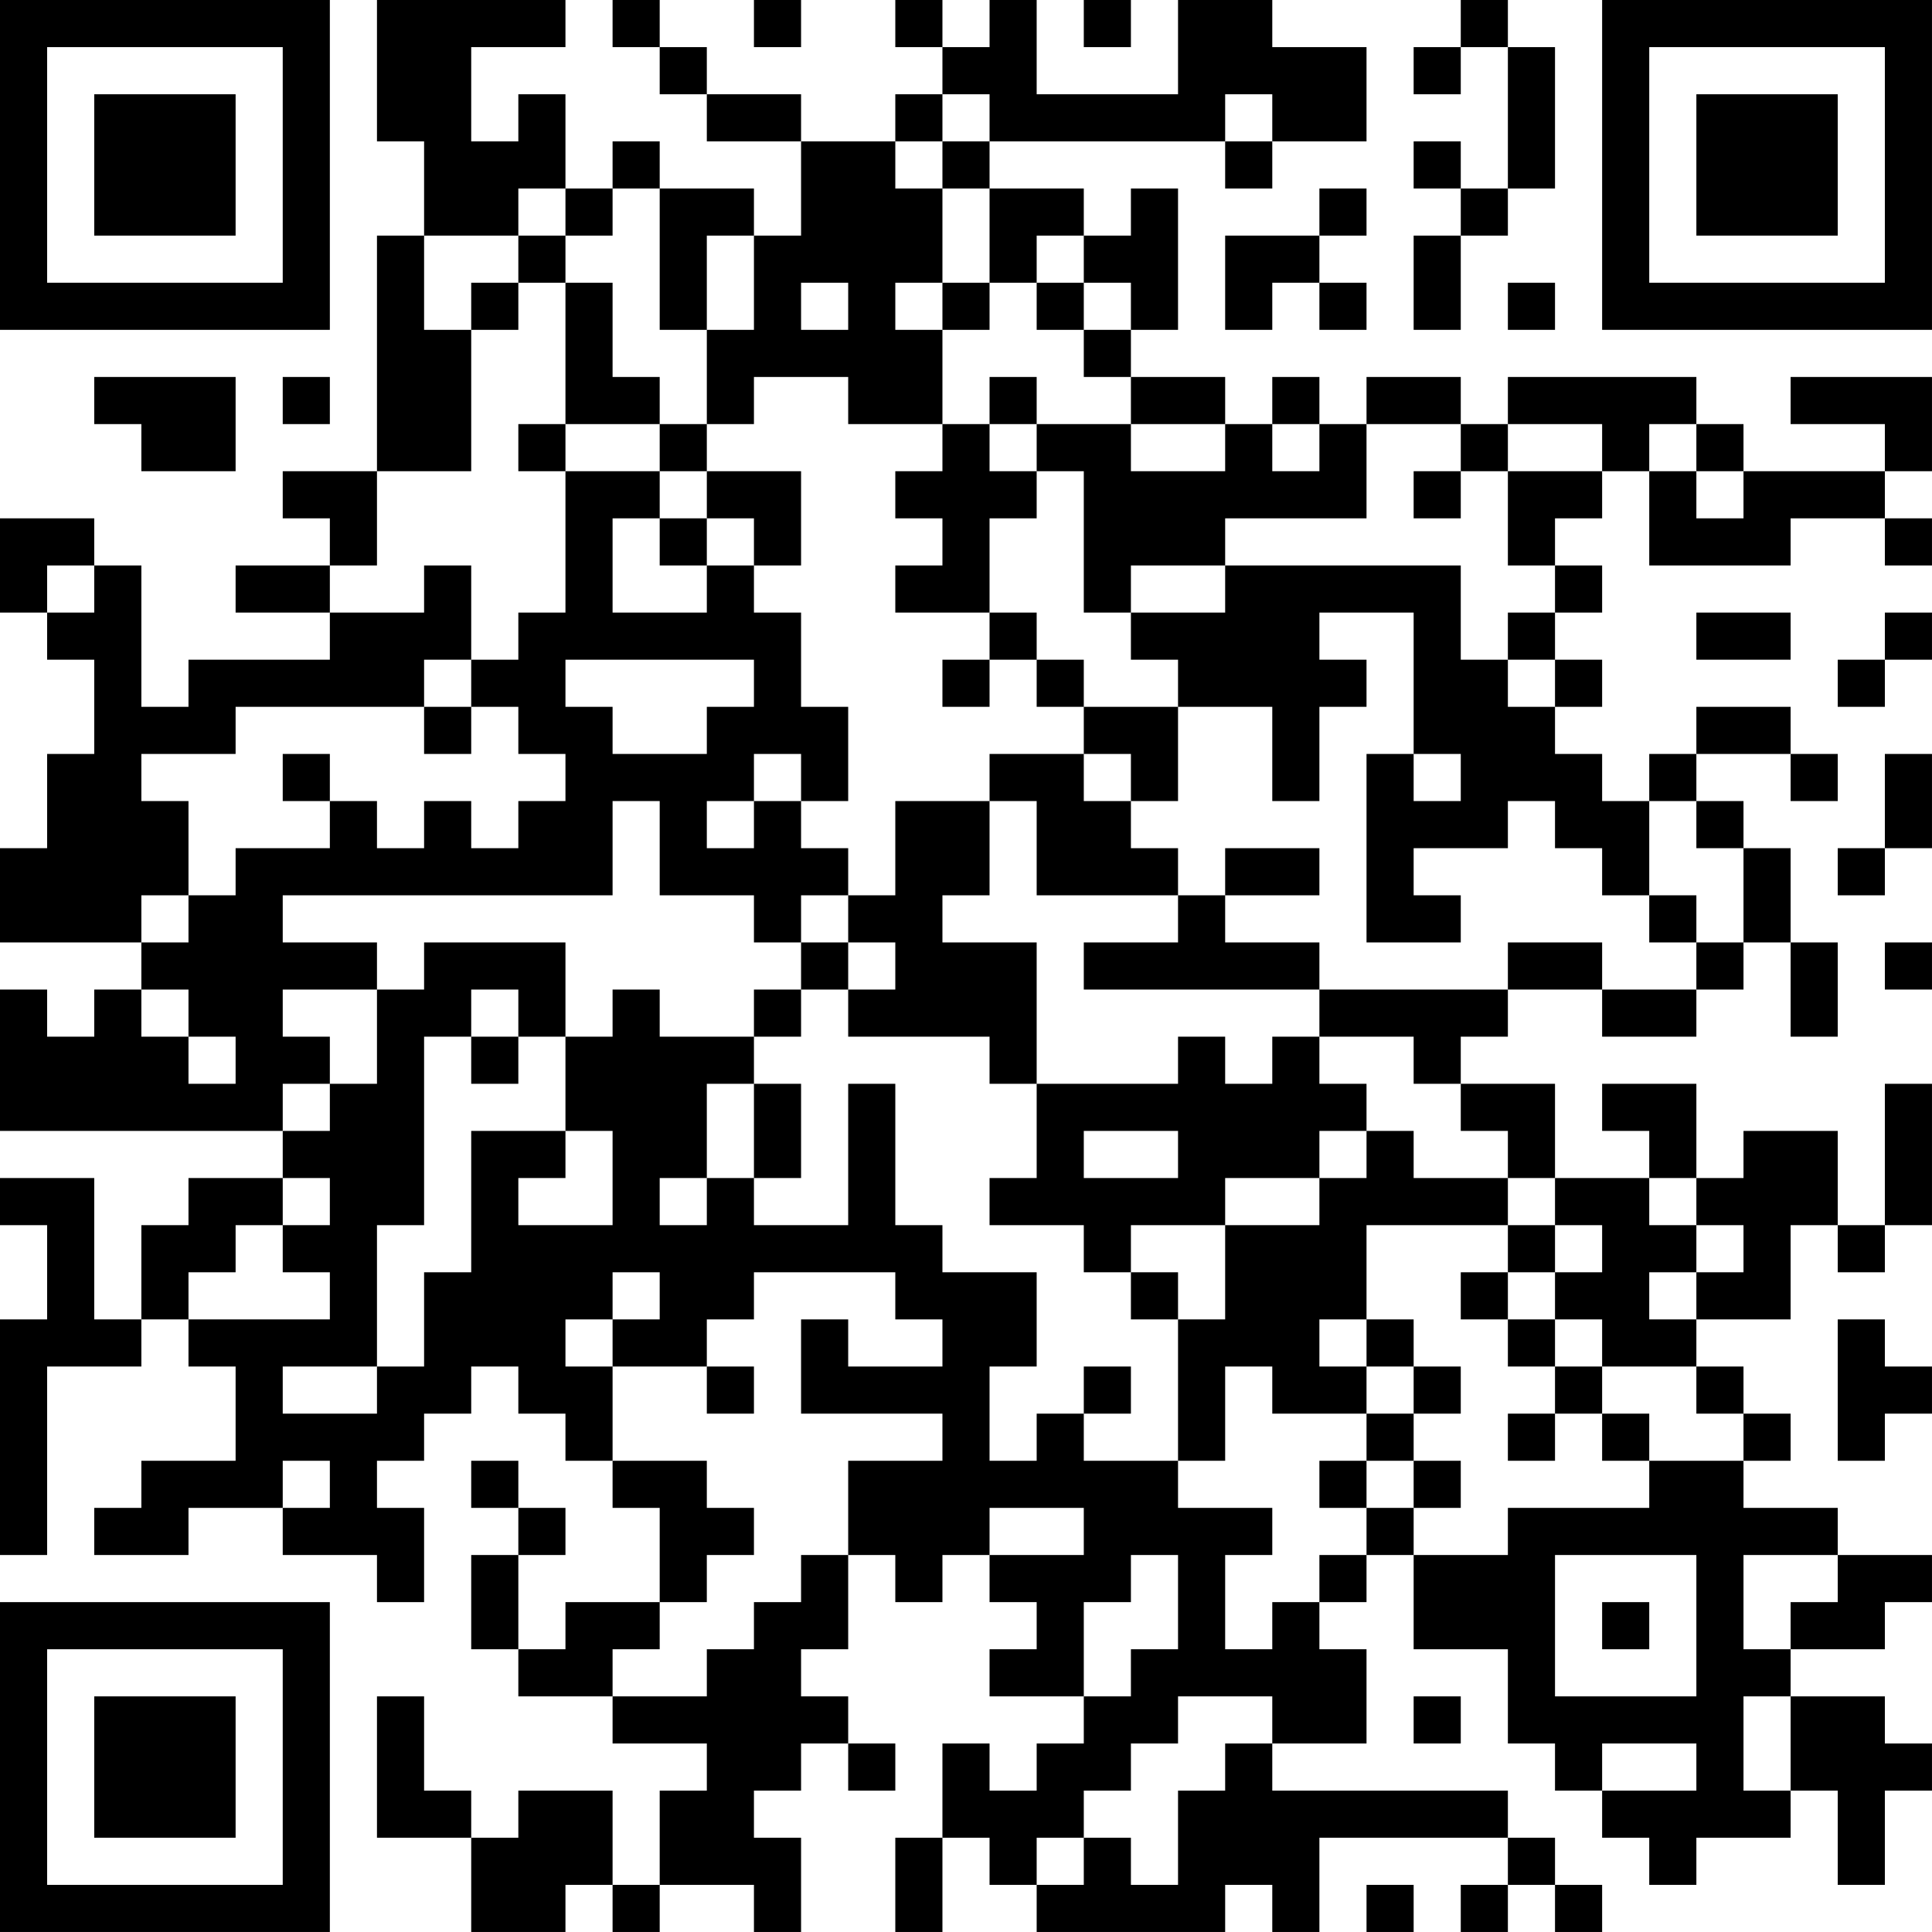 <?xml version="1.0" encoding="UTF-8"?>
<svg xmlns="http://www.w3.org/2000/svg" version="1.1" width="200" height="200" viewBox="0 0 200 200"><rect x="0" y="0" width="200" height="200" fill="#ffffff"/><g transform="scale(4.878)"><g transform="translate(0,0)"><path fill-rule="evenodd" d="M8 0L8 3L9 3L9 5L8 5L8 10L6 10L6 11L7 11L7 12L5 12L5 13L7 13L7 14L4 14L4 15L3 15L3 12L2 12L2 11L0 11L0 13L1 13L1 14L2 14L2 16L1 16L1 18L0 18L0 20L3 20L3 21L2 21L2 22L1 22L1 21L0 21L0 24L6 24L6 25L4 25L4 26L3 26L3 28L2 28L2 25L0 25L0 26L1 26L1 28L0 28L0 33L1 33L1 29L3 29L3 28L4 28L4 29L5 29L5 31L3 31L3 32L2 32L2 33L4 33L4 32L6 32L6 33L8 33L8 34L9 34L9 32L8 32L8 31L9 31L9 30L10 30L10 29L11 29L11 30L12 30L12 31L13 31L13 32L14 32L14 34L12 34L12 35L11 35L11 33L12 33L12 32L11 32L11 31L10 31L10 32L11 32L11 33L10 33L10 35L11 35L11 36L13 36L13 37L15 37L15 38L14 38L14 40L13 40L13 38L11 38L11 39L10 39L10 38L9 38L9 36L8 36L8 39L10 39L10 41L12 41L12 40L13 40L13 41L14 41L14 40L16 40L16 41L17 41L17 39L16 39L16 38L17 38L17 37L18 37L18 38L19 38L19 37L18 37L18 36L17 36L17 35L18 35L18 33L19 33L19 34L20 34L20 33L21 33L21 34L22 34L22 35L21 35L21 36L23 36L23 37L22 37L22 38L21 38L21 37L20 37L20 39L19 39L19 41L20 41L20 39L21 39L21 40L22 40L22 41L26 41L26 40L27 40L27 41L28 41L28 39L32 39L32 40L31 40L31 41L32 41L32 40L33 40L33 41L34 41L34 40L33 40L33 39L32 39L32 38L27 38L27 37L29 37L29 35L28 35L28 34L29 34L29 33L30 33L30 35L32 35L32 37L33 37L33 38L34 38L34 39L35 39L35 40L36 40L36 39L38 39L38 38L39 38L39 40L40 40L40 38L41 38L41 37L40 37L40 36L38 36L38 35L40 35L40 34L41 34L41 33L39 33L39 32L37 32L37 31L38 31L38 30L37 30L37 29L36 29L36 28L38 28L38 26L39 26L39 27L40 27L40 26L41 26L41 23L40 23L40 26L39 26L39 24L37 24L37 25L36 25L36 23L34 23L34 24L35 24L35 25L33 25L33 23L31 23L31 22L32 22L32 21L34 21L34 22L36 22L36 21L37 21L37 20L38 20L38 22L39 22L39 20L38 20L38 18L37 18L37 17L36 17L36 16L38 16L38 17L39 17L39 16L38 16L38 15L36 15L36 16L35 16L35 17L34 17L34 16L33 16L33 15L34 15L34 14L33 14L33 13L34 13L34 12L33 12L33 11L34 11L34 10L35 10L35 12L38 12L38 11L40 11L40 12L41 12L41 11L40 11L40 10L41 10L41 8L38 8L38 9L40 9L40 10L37 10L37 9L36 9L36 8L32 8L32 9L31 9L31 8L29 8L29 9L28 9L28 8L27 8L27 9L26 9L26 8L24 8L24 7L25 7L25 4L24 4L24 5L23 5L23 4L21 4L21 3L26 3L26 4L27 4L27 3L29 3L29 1L27 1L27 0L25 0L25 2L22 2L22 0L21 0L21 1L20 1L20 0L19 0L19 1L20 1L20 2L19 2L19 3L17 3L17 2L15 2L15 1L14 1L14 0L13 0L13 1L14 1L14 2L15 2L15 3L17 3L17 5L16 5L16 4L14 4L14 3L13 3L13 4L12 4L12 2L11 2L11 3L10 3L10 1L12 1L12 0ZM16 0L16 1L17 1L17 0ZM23 0L23 1L24 1L24 0ZM31 0L31 1L30 1L30 2L31 2L31 1L32 1L32 4L31 4L31 3L30 3L30 4L31 4L31 5L30 5L30 7L31 7L31 5L32 5L32 4L33 4L33 1L32 1L32 0ZM20 2L20 3L19 3L19 4L20 4L20 6L19 6L19 7L20 7L20 9L18 9L18 8L16 8L16 9L15 9L15 7L16 7L16 5L15 5L15 7L14 7L14 4L13 4L13 5L12 5L12 4L11 4L11 5L9 5L9 7L10 7L10 10L8 10L8 12L7 12L7 13L9 13L9 12L10 12L10 14L9 14L9 15L5 15L5 16L3 16L3 17L4 17L4 19L3 19L3 20L4 20L4 19L5 19L5 18L7 18L7 17L8 17L8 18L9 18L9 17L10 17L10 18L11 18L11 17L12 17L12 16L11 16L11 15L10 15L10 14L11 14L11 13L12 13L12 10L14 10L14 11L13 11L13 13L15 13L15 12L16 12L16 13L17 13L17 15L18 15L18 17L17 17L17 16L16 16L16 17L15 17L15 18L16 18L16 17L17 17L17 18L18 18L18 19L17 19L17 20L16 20L16 19L14 19L14 17L13 17L13 19L6 19L6 20L8 20L8 21L6 21L6 22L7 22L7 23L6 23L6 24L7 24L7 23L8 23L8 21L9 21L9 20L12 20L12 22L11 22L11 21L10 21L10 22L9 22L9 26L8 26L8 29L6 29L6 30L8 30L8 29L9 29L9 27L10 27L10 24L12 24L12 25L11 25L11 26L13 26L13 24L12 24L12 22L13 22L13 21L14 21L14 22L16 22L16 23L15 23L15 25L14 25L14 26L15 26L15 25L16 25L16 26L18 26L18 23L19 23L19 26L20 26L20 27L22 27L22 29L21 29L21 31L22 31L22 30L23 30L23 31L25 31L25 32L27 32L27 33L26 33L26 35L27 35L27 34L28 34L28 33L29 33L29 32L30 32L30 33L32 33L32 32L35 32L35 31L37 31L37 30L36 30L36 29L34 29L34 28L33 28L33 27L34 27L34 26L33 26L33 25L32 25L32 24L31 24L31 23L30 23L30 22L28 22L28 21L32 21L32 20L34 20L34 21L36 21L36 20L37 20L37 18L36 18L36 17L35 17L35 19L34 19L34 18L33 18L33 17L32 17L32 18L30 18L30 19L31 19L31 20L29 20L29 16L30 16L30 17L31 17L31 16L30 16L30 13L28 13L28 14L29 14L29 15L28 15L28 17L27 17L27 15L25 15L25 14L24 14L24 13L26 13L26 12L31 12L31 14L32 14L32 15L33 15L33 14L32 14L32 13L33 13L33 12L32 12L32 10L34 10L34 9L32 9L32 10L31 10L31 9L29 9L29 11L26 11L26 12L24 12L24 13L23 13L23 10L22 10L22 9L24 9L24 10L26 10L26 9L24 9L24 8L23 8L23 7L24 7L24 6L23 6L23 5L22 5L22 6L21 6L21 4L20 4L20 3L21 3L21 2ZM26 2L26 3L27 3L27 2ZM28 4L28 5L26 5L26 7L27 7L27 6L28 6L28 7L29 7L29 6L28 6L28 5L29 5L29 4ZM11 5L11 6L10 6L10 7L11 7L11 6L12 6L12 9L11 9L11 10L12 10L12 9L14 9L14 10L15 10L15 11L14 11L14 12L15 12L15 11L16 11L16 12L17 12L17 10L15 10L15 9L14 9L14 8L13 8L13 6L12 6L12 5ZM17 6L17 7L18 7L18 6ZM20 6L20 7L21 7L21 6ZM22 6L22 7L23 7L23 6ZM32 6L32 7L33 7L33 6ZM2 8L2 9L3 9L3 10L5 10L5 8ZM6 8L6 9L7 9L7 8ZM21 8L21 9L20 9L20 10L19 10L19 11L20 11L20 12L19 12L19 13L21 13L21 14L20 14L20 15L21 15L21 14L22 14L22 15L23 15L23 16L21 16L21 17L19 17L19 19L18 19L18 20L17 20L17 21L16 21L16 22L17 22L17 21L18 21L18 22L21 22L21 23L22 23L22 25L21 25L21 26L23 26L23 27L24 27L24 28L25 28L25 31L26 31L26 29L27 29L27 30L29 30L29 31L28 31L28 32L29 32L29 31L30 31L30 32L31 32L31 31L30 31L30 30L31 30L31 29L30 29L30 28L29 28L29 26L32 26L32 27L31 27L31 28L32 28L32 29L33 29L33 30L32 30L32 31L33 31L33 30L34 30L34 31L35 31L35 30L34 30L34 29L33 29L33 28L32 28L32 27L33 27L33 26L32 26L32 25L30 25L30 24L29 24L29 23L28 23L28 22L27 22L27 23L26 23L26 22L25 22L25 23L22 23L22 20L20 20L20 19L21 19L21 17L22 17L22 19L25 19L25 20L23 20L23 21L28 21L28 20L26 20L26 19L28 19L28 18L26 18L26 19L25 19L25 18L24 18L24 17L25 17L25 15L23 15L23 14L22 14L22 13L21 13L21 11L22 11L22 10L21 10L21 9L22 9L22 8ZM27 9L27 10L28 10L28 9ZM35 9L35 10L36 10L36 11L37 11L37 10L36 10L36 9ZM30 10L30 11L31 11L31 10ZM1 12L1 13L2 13L2 12ZM36 13L36 14L38 14L38 13ZM40 13L40 14L39 14L39 15L40 15L40 14L41 14L41 13ZM12 14L12 15L13 15L13 16L15 16L15 15L16 15L16 14ZM9 15L9 16L10 16L10 15ZM6 16L6 17L7 17L7 16ZM23 16L23 17L24 17L24 16ZM40 16L40 18L39 18L39 19L40 19L40 18L41 18L41 16ZM35 19L35 20L36 20L36 19ZM18 20L18 21L19 21L19 20ZM40 20L40 21L41 21L41 20ZM3 21L3 22L4 22L4 23L5 23L5 22L4 22L4 21ZM10 22L10 23L11 23L11 22ZM16 23L16 25L17 25L17 23ZM23 24L23 25L25 25L25 24ZM28 24L28 25L26 25L26 26L24 26L24 27L25 27L25 28L26 28L26 26L28 26L28 25L29 25L29 24ZM6 25L6 26L5 26L5 27L4 27L4 28L7 28L7 27L6 27L6 26L7 26L7 25ZM35 25L35 26L36 26L36 27L35 27L35 28L36 28L36 27L37 27L37 26L36 26L36 25ZM13 27L13 28L12 28L12 29L13 29L13 31L15 31L15 32L16 32L16 33L15 33L15 34L14 34L14 35L13 35L13 36L15 36L15 35L16 35L16 34L17 34L17 33L18 33L18 31L20 31L20 30L17 30L17 28L18 28L18 29L20 29L20 28L19 28L19 27L16 27L16 28L15 28L15 29L13 29L13 28L14 28L14 27ZM28 28L28 29L29 29L29 30L30 30L30 29L29 29L29 28ZM39 28L39 31L40 31L40 30L41 30L41 29L40 29L40 28ZM15 29L15 30L16 30L16 29ZM23 29L23 30L24 30L24 29ZM6 31L6 32L7 32L7 31ZM21 32L21 33L23 33L23 32ZM24 33L24 34L23 34L23 36L24 36L24 35L25 35L25 33ZM33 33L33 36L36 36L36 33ZM37 33L37 35L38 35L38 34L39 34L39 33ZM34 34L34 35L35 35L35 34ZM25 36L25 37L24 37L24 38L23 38L23 39L22 39L22 40L23 40L23 39L24 39L24 40L25 40L25 38L26 38L26 37L27 37L27 36ZM30 36L30 37L31 37L31 36ZM37 36L37 38L38 38L38 36ZM34 37L34 38L36 38L36 37ZM29 40L29 41L30 41L30 40ZM0 0L0 7L7 7L7 0ZM1 1L1 6L6 6L6 1ZM2 2L2 5L5 5L5 2ZM34 0L34 7L41 7L41 0ZM35 1L35 6L40 6L40 1ZM36 2L36 5L39 5L39 2ZM0 34L0 41L7 41L7 34ZM1 35L1 40L6 40L6 35ZM2 36L2 39L5 39L5 36Z" fill="#000000"/></g></g></svg>

